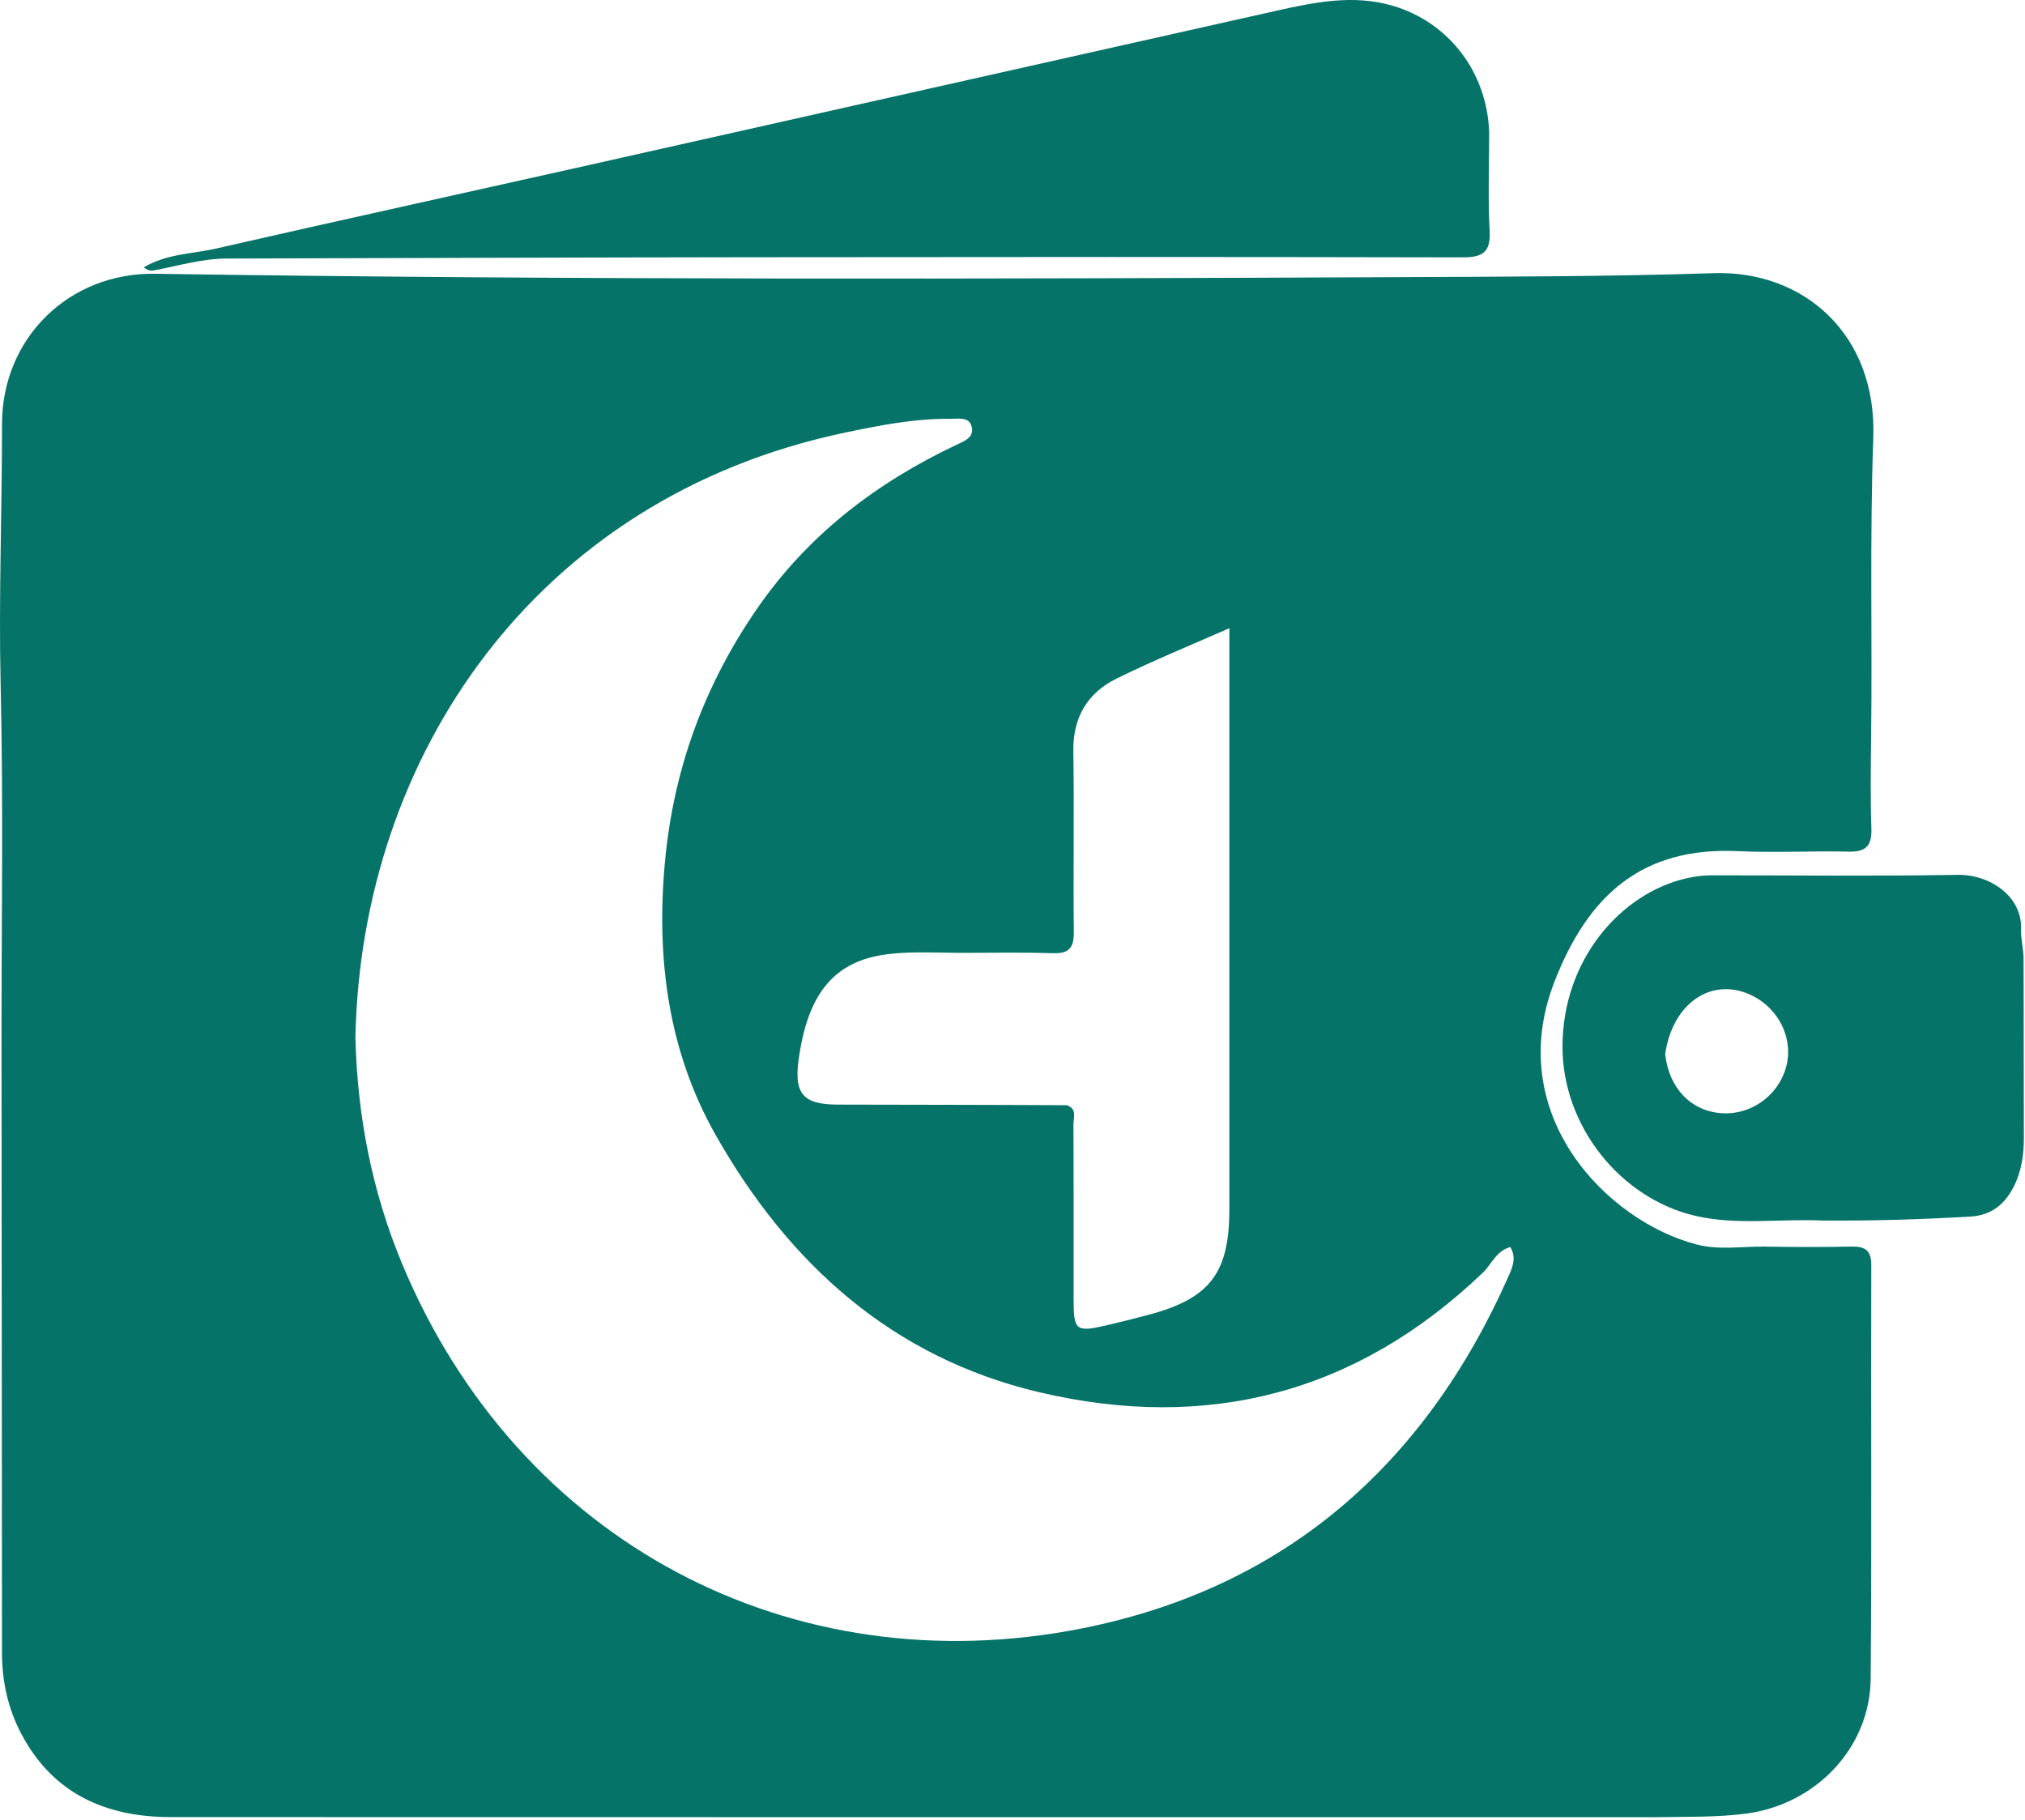 <svg width="485" height="436" viewBox="0 0 485 436" fill="none" xmlns="http://www.w3.org/2000/svg">
<path d="M396.787 435.24C277.818 435.242 159.349 435.262 40.88 435.221C25.274 435.216 12.589 429.585 5.035 415.156C1.906 409.181 0.481 402.695 0.476 395.923C0.441 346.936 0.403 297.949 0.367 248.962C0.347 220.655 0.81 192.337 0.153 164.045C-0.331 143.206 0.493 122.408 0.482 101.59C0.472 80.96 16.541 65.258 37.152 65.572C136.607 67.088 236.069 66.821 335.527 66.378C360.505 66.267 385.514 66.235 410.479 65.429C431.735 64.743 449.582 79.806 448.665 104.966C447.797 128.79 448.442 152.604 448.15 176.42C448.06 183.751 447.959 191.089 448.21 198.412C448.35 202.494 446.985 204.081 442.811 203.982C433.985 203.773 425.134 204.283 416.323 203.866C393.361 202.779 380.406 214.301 372.304 235.132C359.875 267.085 384.998 292.608 406.481 298.099C411.835 299.468 417.431 298.488 422.914 298.582C429.744 298.7 436.579 298.722 443.407 298.57C446.707 298.496 448.194 299.453 448.183 303.065C448.084 336.056 448.316 369.049 448.041 402.038C447.902 418.704 434.814 432.209 418.21 434.385C411.224 435.301 404.266 435.112 396.787 435.24ZM85.124 248.425C85.565 267.211 89.081 285.359 96.33 302.742C124.153 369.462 189.65 403.814 259.123 390.03C307.63 380.405 341.228 350.913 361.233 305.835C362.211 303.632 363.292 301.329 361.732 298.682C358.297 299.638 357.263 302.805 355.18 304.799C324.966 333.722 289.227 342.96 248.906 333.46C213.679 325.161 188.864 302.644 171.433 271.901C159.968 251.679 157.116 229.405 159.275 206.278C161.352 184.024 168.778 163.919 181.429 145.635C193.602 128.042 209.974 115.551 229.162 106.5C230.965 105.649 233.271 104.799 232.763 102.359C232.22 99.752 229.673 100.328 227.749 100.308C219.047 100.217 210.537 101.894 202.109 103.677C128.133 119.327 86.509 181.237 85.124 248.425ZM255.481 264.716C258.056 265.547 257.086 267.735 257.095 269.37C257.168 283.369 257.126 297.368 257.138 311.367C257.144 318.659 257.727 319.122 264.925 317.456C268.323 316.669 271.706 315.809 275.078 314.915C289.754 311.024 294.433 304.93 294.435 289.669C294.444 243.272 294.438 196.876 294.438 150.462C285.624 154.363 276.373 158.117 267.442 162.52C260.493 165.945 256.953 171.783 257.072 179.888C257.284 194.384 257.038 208.886 257.182 223.384C257.219 227.071 255.946 228.415 252.258 228.304C245.264 228.095 238.26 228.198 231.261 228.225C225.096 228.248 218.867 227.802 212.78 228.521C199.826 230.051 193.422 237.93 191.266 253.885C190.172 261.988 192.369 264.546 200.624 264.568C218.622 264.616 236.621 264.612 255.481 264.716Z" fill="#057368"/>
<path d="M356.668 31.766C356.669 39.909 356.35 47.592 356.779 55.234C357.072 60.467 355.104 61.657 350.203 61.646C294.045 61.516 237.887 61.548 181.728 61.611C139.236 61.658 96.744 61.807 54.252 61.925C48.555 61.941 43.102 63.561 37.567 64.624C36.61 64.808 35.672 65.12 34.458 64.019C39.939 60.763 46.039 60.834 51.702 59.541C81.009 52.85 110.373 46.413 139.706 39.835C195.121 27.409 250.522 14.926 305.941 2.52C315.043 0.483 324.25 -1.349 333.521 1.369C347.031 5.329 356.204 17.336 356.668 31.766Z" fill="#057368"/>
<path d="M436.457 292.333C426.005 291.888 415.955 293.5 406.097 291.225C388.142 287.081 374.212 269.744 374.229 250.683C374.246 229.832 388.222 213.923 403.963 210.358C405.943 209.909 407.877 209.656 409.874 209.656C429.533 209.652 449.196 209.876 468.849 209.54C476.576 209.408 484.352 214.666 484.055 222.554C483.968 224.854 484.637 227.174 484.649 229.487C484.718 243.814 484.671 258.142 484.726 272.47C484.742 276.705 484.127 280.789 482.136 284.542C479.977 288.614 476.78 291.105 471.898 291.388C460.258 292.06 448.616 292.436 436.457 292.333ZM398.819 252.487C399.734 260.633 404.986 266.13 412.333 266.631C419.307 267.107 425.805 262.511 427.743 255.734C429.685 248.937 426.137 241.537 419.406 238.345C410.101 233.934 400.617 240.078 398.819 252.487Z" fill="#057368"/>
</svg>
